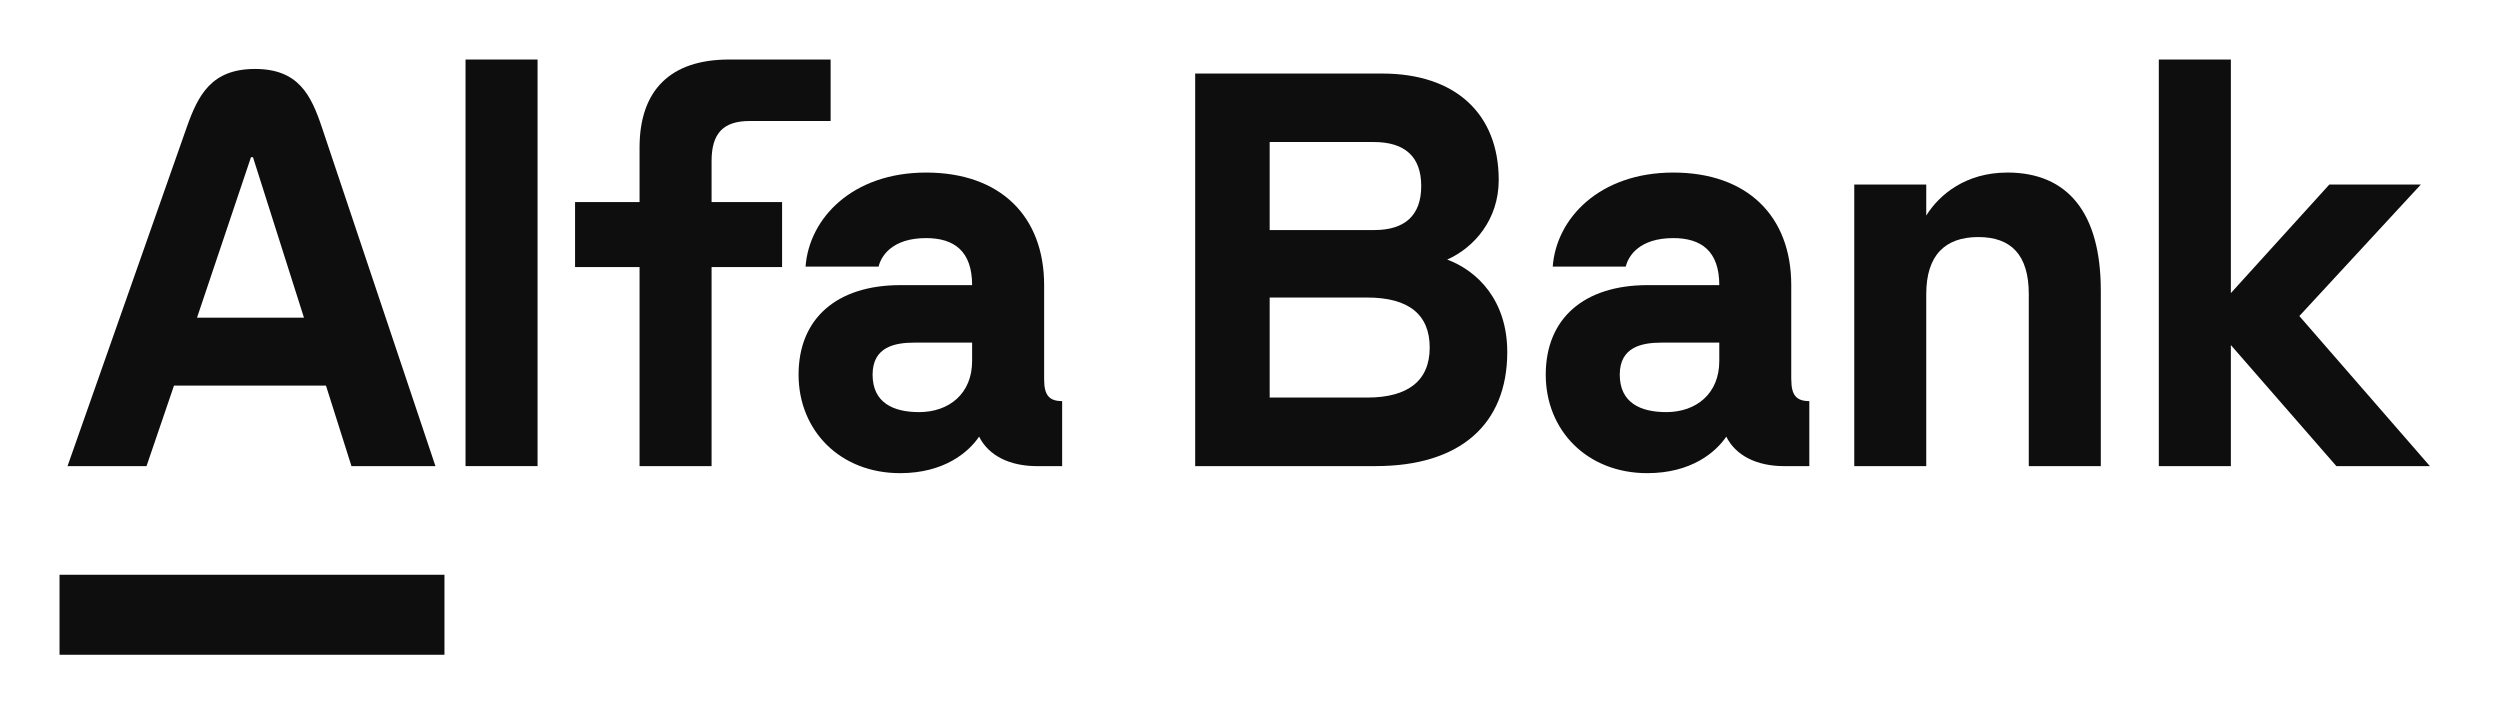 <svg xmlns="http://www.w3.org/2000/svg" width="84" height="24" viewBox="0 0 84 24" fill="none"><rect width="84" height="24" fill="none"/>
<path d="M72.536 2V15.661H74.957V11.594L78.502 15.661H81.644L77.258 10.619L81.341 6.2H78.266L74.957 9.848V2H72.536Z" fill="#0E0E0E"/>
<path d="M67.445 5.798C66.051 5.798 65.159 6.538 64.722 7.243V6.201H62.303V15.661H64.722V9.881C64.722 8.57 65.361 7.965 66.47 7.965C67.579 7.965 68.167 8.57 68.167 9.881V15.661H70.587V9.763C70.587 7.175 69.495 5.797 67.445 5.797" fill="#0E0E0E"/>
<path d="M23.909 5.411C23.909 4.487 24.295 4.066 25.186 4.066H27.909V2H24.498C22.531 2 21.489 3.024 21.489 4.958V6.789H19.322V8.974H21.489V15.661H23.909V8.974H26.278V6.789H23.909V5.411Z" fill="#0E0E0E"/>
<path d="M18.062 2H15.642V15.661H18.062V2Z" fill="#0E0E0E"/>
<path d="M14.934 19.312H2V22H14.934V19.312Z" fill="#0E0E0E"/>
<path d="M10.818 4.286C10.45 3.186 10.025 2.317 8.568 2.317C7.11 2.317 6.659 3.182 6.271 4.286L2.269 15.661H4.923L5.846 12.957H10.953L11.809 15.661H14.631L10.818 4.286ZM6.62 10.673L8.433 5.282H8.5L10.213 10.673H6.618H6.62Z" fill="#0E0E0E"/>
<path d="M60.186 12.754V9.579C60.186 7.259 58.708 5.798 56.222 5.798C53.736 5.798 52.289 7.344 52.172 8.958H54.626C54.709 8.605 55.079 8 56.222 8C57.163 8 57.768 8.437 57.768 9.58H55.365C53.214 9.58 51.937 10.705 51.937 12.588C51.937 14.47 53.334 15.898 55.348 15.898C56.824 15.898 57.644 15.2 58.003 14.671C58.322 15.31 59.027 15.662 59.952 15.662H60.793V13.477C60.356 13.477 60.188 13.276 60.188 12.754M57.768 12.133C57.768 13.225 56.995 13.847 55.986 13.847C55.112 13.847 54.424 13.527 54.424 12.588C54.424 11.648 55.18 11.512 55.836 11.512H57.768V12.133Z" fill="#0E0E0E"/>
<path d="M35.083 12.754V9.579C35.083 7.259 33.604 5.798 31.117 5.798C28.63 5.798 27.184 7.344 27.067 8.958H29.521C29.604 8.605 29.975 8 31.117 8C32.058 8 32.663 8.437 32.663 9.58H30.26C28.109 9.58 26.832 10.705 26.832 12.588C26.832 14.47 28.229 15.898 30.243 15.898C31.719 15.898 32.539 15.2 32.898 14.671C33.218 15.31 33.923 15.662 34.847 15.662H35.688V13.477C35.251 13.477 35.083 13.276 35.083 12.754ZM32.663 12.133C32.663 13.225 31.89 13.847 30.881 13.847C30.008 13.847 29.319 13.527 29.319 12.588C29.319 11.648 30.075 11.512 30.731 11.512H32.663V12.133Z" fill="#0E0E0E"/>
<path d="M48.627 8.721C49.534 8.318 50.357 7.376 50.357 6.049C50.357 3.815 48.896 2.471 46.442 2.471H40.158V15.661H46.224C49.048 15.661 50.644 14.267 50.644 11.829C50.644 10.099 49.653 9.107 48.627 8.721ZM42.661 4.772H46.157C47.199 4.772 47.753 5.259 47.753 6.251C47.753 7.243 47.199 7.73 46.173 7.73H42.661V4.772ZM45.938 13.358H42.661V9.997H45.938C47.332 9.997 48.038 10.568 48.038 11.677C48.038 12.787 47.316 13.358 45.938 13.358Z" fill="#0E0E0E"/>
</svg>
